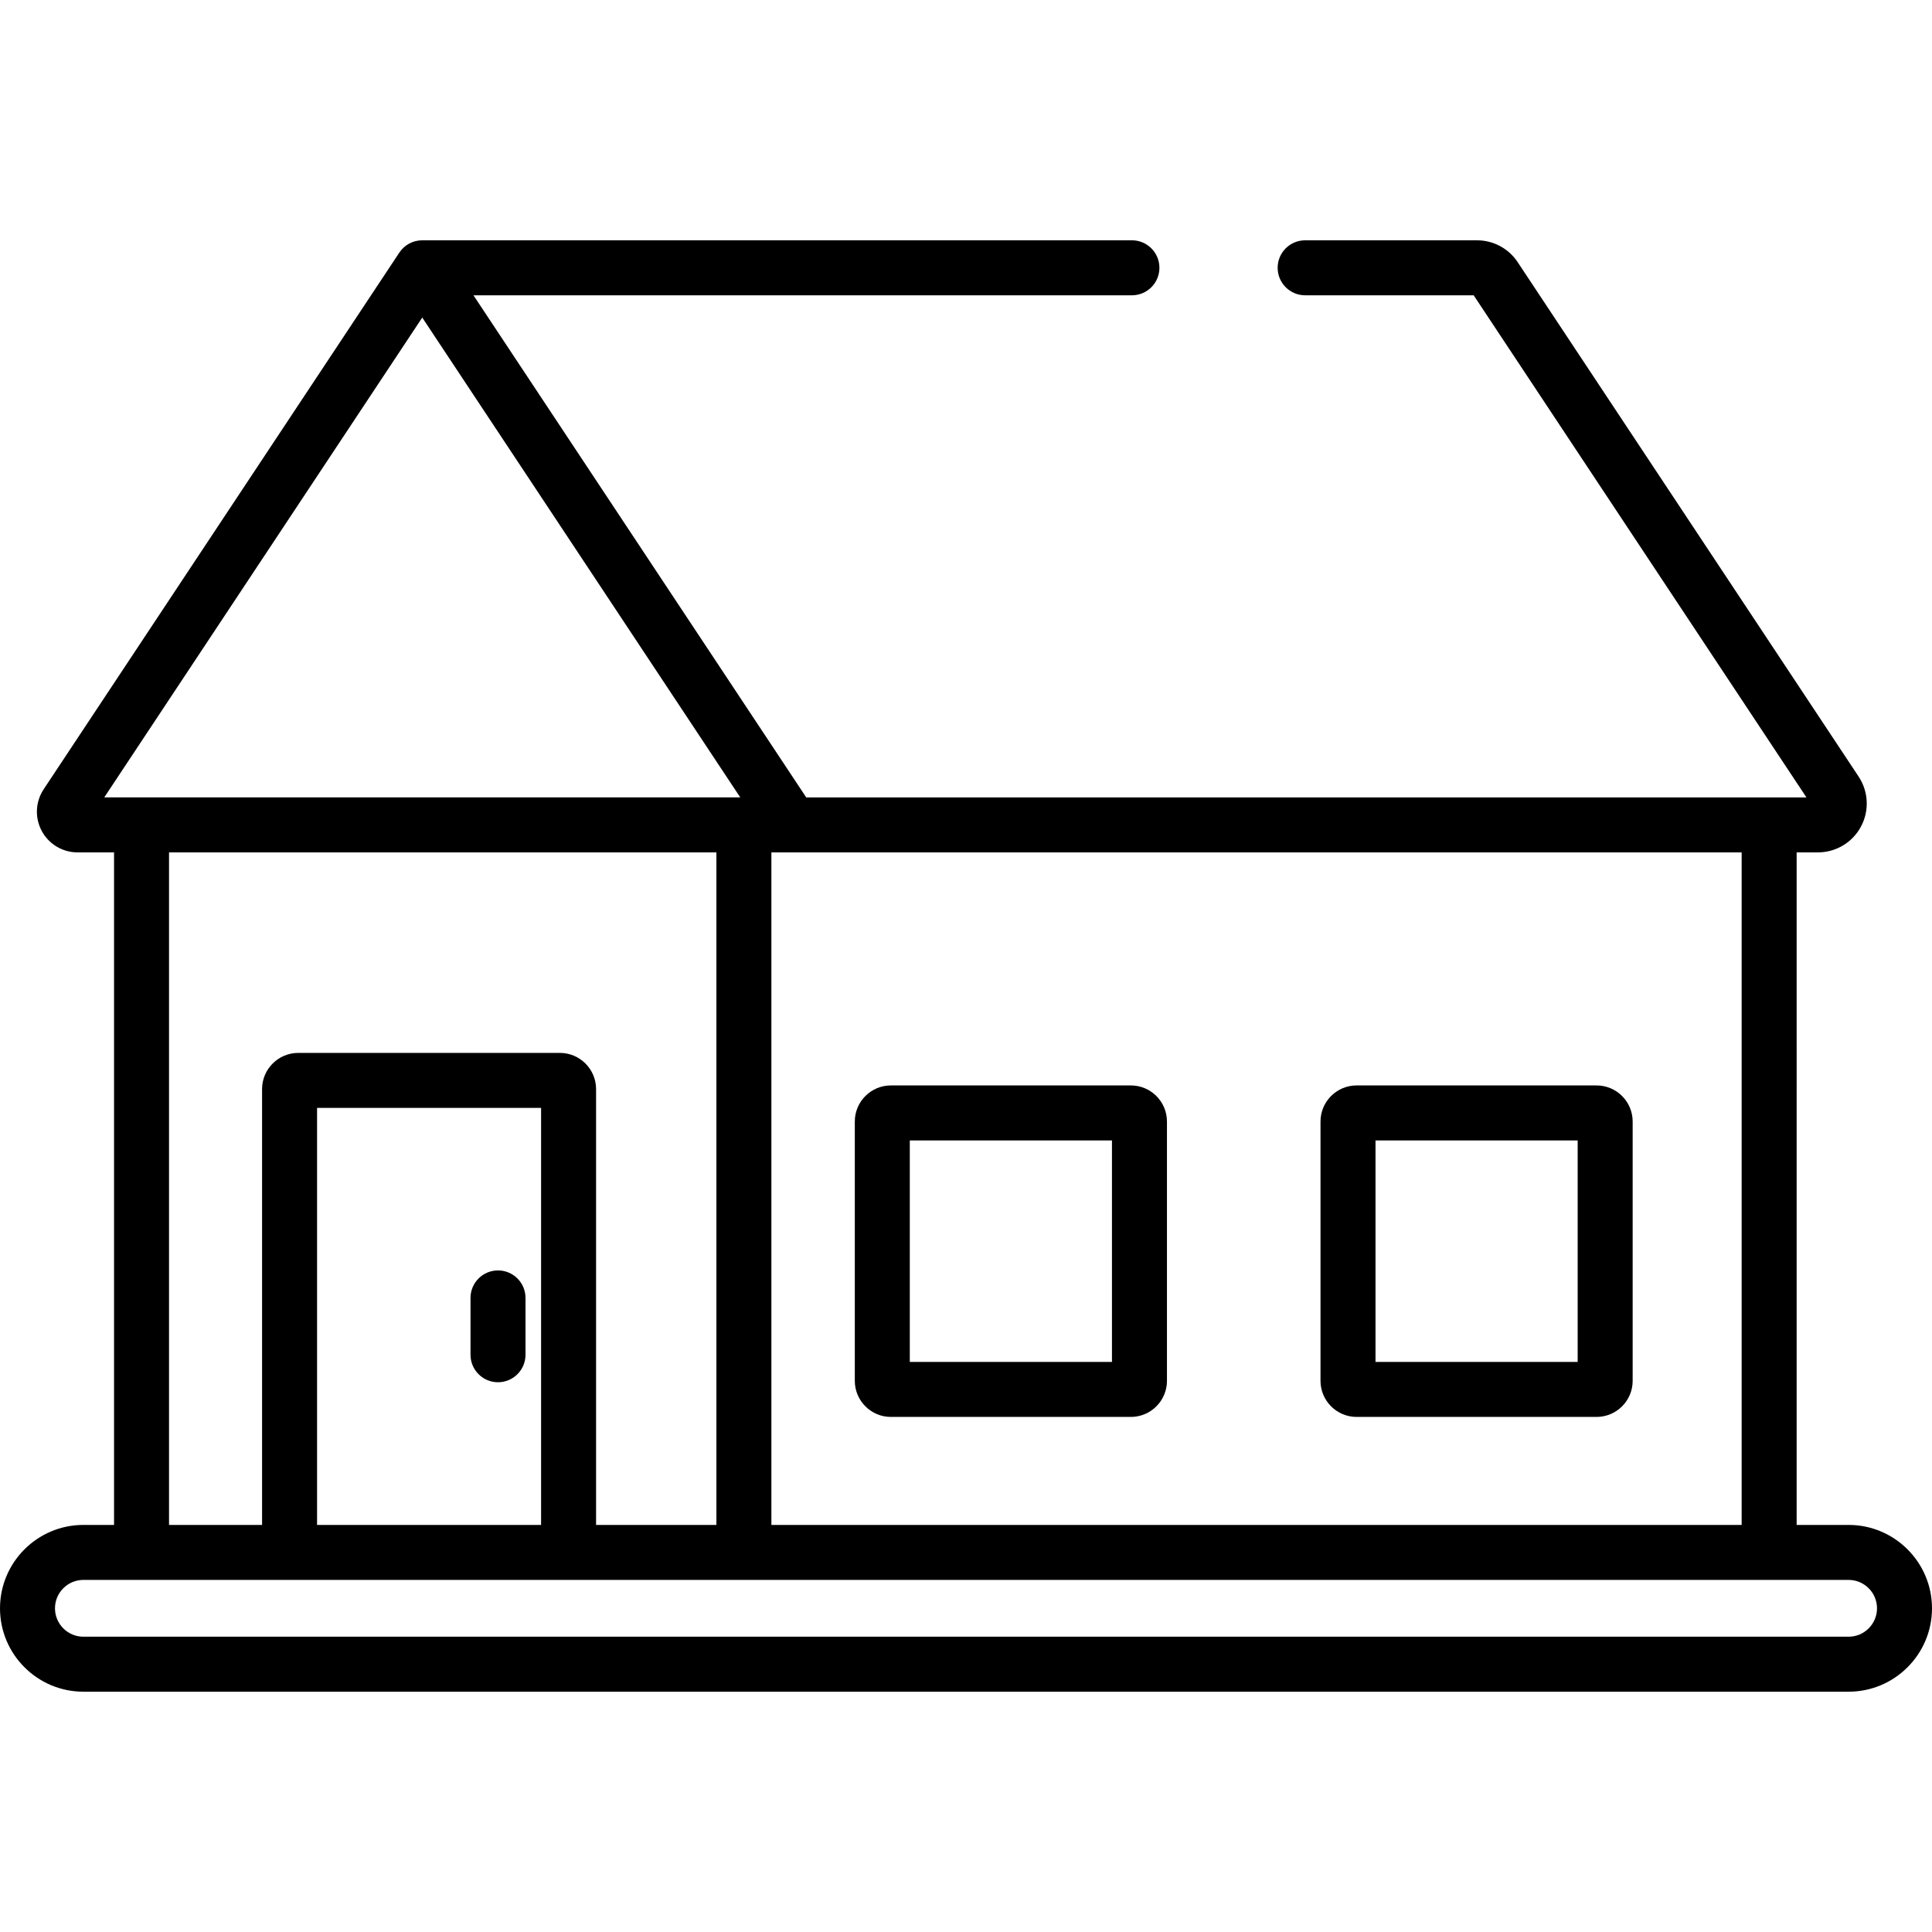 <?xml version="1.0" encoding="iso-8859-1"?>
<!-- Generator: Adobe Illustrator 19.0.0, SVG Export Plug-In . SVG Version: 6.00 Build 0)  -->
<svg version="1.1" id="Capa_1" xmlns="http://www.w3.org/2000/svg" xmlns:xlink="http://www.w3.org/1999/xlink" x="0px" y="0px"
	 viewBox="0 0 512.001 512.001" style="enable-background:new 0 0 512.001 512.001;" xml:space="preserve">
<g>
	<g>
		<path d="M299.693,287.652h-63.597c-5.273,0-9.563,4.29-9.563,9.564v68.721c0,5.273,4.289,9.563,9.563,9.563h63.597
			c5.273,0,9.563-4.289,9.563-9.563v-68.721C309.255,291.943,304.966,287.652,299.693,287.652z M294.682,360.926h-53.576v-58.701
			h53.576V360.926z"/>
	</g>
</g>
<g>
	<g>
		<path d="M423.11,287.652h-63.597c-5.273,0-9.564,4.29-9.564,9.564v68.721c0,5.273,4.29,9.563,9.564,9.563h63.597
			c5.273,0,9.563-4.289,9.563-9.563v-68.721C432.673,291.943,428.383,287.652,423.11,287.652z M418.1,360.926h-53.577v-58.701H418.1
			V360.926z"/>
	</g>
</g>
<g>
	<g>
		<path d="M131.977,336.677c-4.025,0-7.287,3.262-7.287,7.287v15.059c0.001,4.025,3.263,7.287,7.287,7.287
			c4.025,0,7.287-3.262,7.287-7.287v-15.059C139.264,339.938,136.002,336.677,131.977,336.677z"/>
	</g>
</g>
<g>
	<g>
		<path d="M489.902,404.121h-13.771V225.892h5.635c4.773,0,9.142-2.613,11.4-6.819c2.259-4.206,2.024-9.29-0.613-13.271
			L402.202,69.475c-2.403-3.627-6.435-5.792-10.787-5.792h-45.538c-4.025,0-7.286,3.262-7.286,7.287
			c0,4.025,3.262,7.287,7.286,7.287h44.661l88.187,133.064H213.66L125.472,78.256h174.5c4.025,0,7.287-3.262,7.287-7.287
			s-3.262-7.287-7.287-7.287H111.901c-2.443,0-4.724,1.225-6.074,3.261L12.42,207.884c-0.001,0.001-0.001,0.002-0.002,0.004
			l-0.845,1.275c-2.195,3.315-2.39,7.549-0.509,11.052c1.881,3.502,5.519,5.677,9.494,5.677h1.532h8.132v178.229h-8.124
			C9.913,404.121,0,414.035,0,426.22s9.913,22.098,22.098,22.098h467.805c12.185,0,22.098-9.913,22.098-22.098
			C512,414.035,502.087,404.121,489.902,404.121z M204.427,225.892h257.131v178.229H204.427V225.892z M27.627,211.319l84.274-127.16
			l84.275,127.16H27.627z M148.371,279.029H79.046c-5.29,0-9.595,4.305-9.595,9.596v115.496H44.795V225.892h145.059v178.229h-31.888
			V288.625C157.966,283.333,153.661,279.029,148.371,279.029z M143.393,293.602v110.519H84.025V293.602H143.393z M489.902,433.745
			H22.098c-4.149,0-7.525-3.376-7.525-7.525c0-4.15,3.376-7.526,7.525-7.526h467.804c4.149,0,7.525,3.376,7.525,7.526
			C497.427,430.369,494.051,433.745,489.902,433.745z"/>
	</g>
</g>
<g>
</g>
<g>
</g>
<g>
</g>
<g>
</g>
<g>
</g>
<g>
</g>
<g>
</g>
<g>
</g>
<g>
</g>
<g>
</g>
<g>
</g>
<g>
</g>
<g>
</g>
<g>
</g>
<g>
</g>
</svg>
